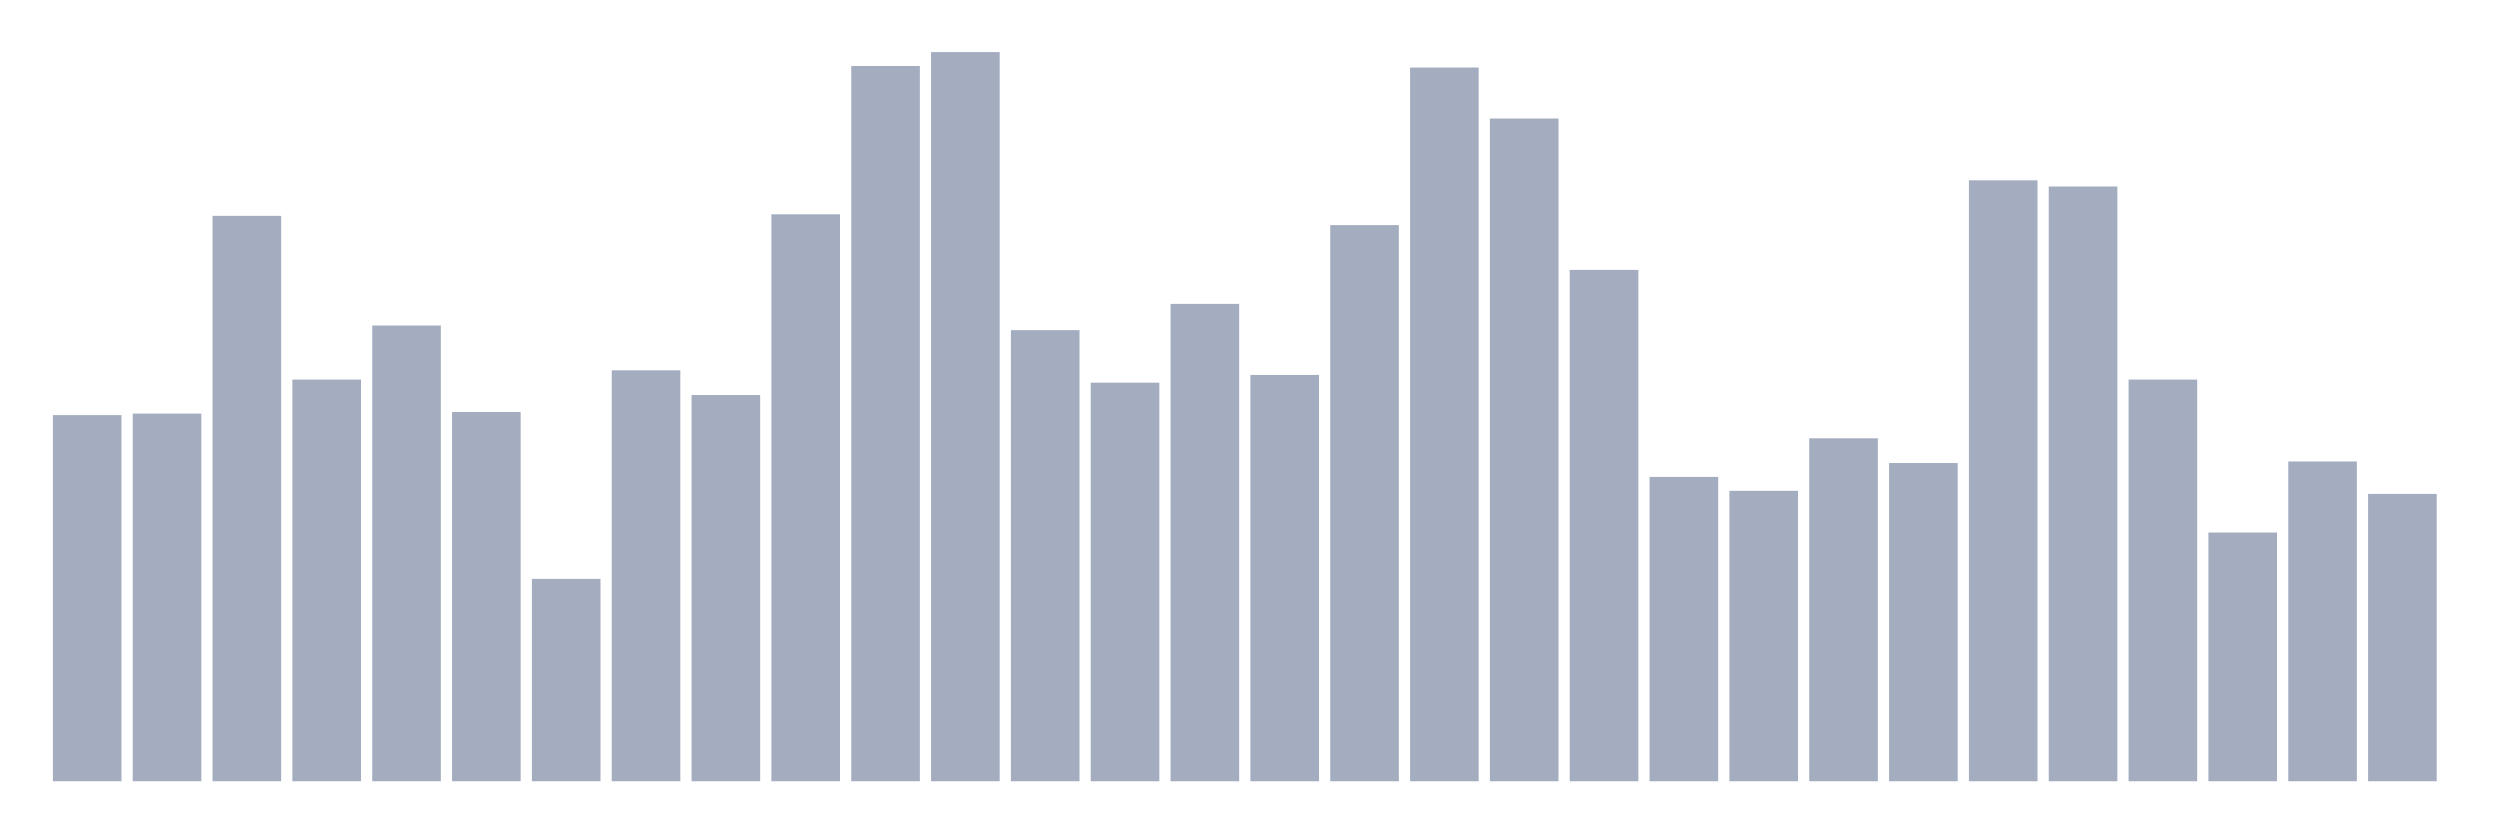 <svg xmlns="http://www.w3.org/2000/svg" viewBox="0 0 480 160"><g transform="translate(10,10)"><rect class="bar" x="0.153" width="13.175" y="69.703" height="70.297" fill="rgb(164,173,192)"></rect><rect class="bar" x="15.482" width="13.175" y="69.407" height="70.593" fill="rgb(164,173,192)"></rect><rect class="bar" x="30.81" width="13.175" y="31.441" height="108.559" fill="rgb(164,173,192)"></rect><rect class="bar" x="46.138" width="13.175" y="62.881" height="77.119" fill="rgb(164,173,192)"></rect><rect class="bar" x="61.466" width="13.175" y="52.5" height="87.5" fill="rgb(164,173,192)"></rect><rect class="bar" x="76.794" width="13.175" y="69.11" height="70.89" fill="rgb(164,173,192)"></rect><rect class="bar" x="92.123" width="13.175" y="101.144" height="38.856" fill="rgb(164,173,192)"></rect><rect class="bar" x="107.451" width="13.175" y="61.102" height="78.898" fill="rgb(164,173,192)"></rect><rect class="bar" x="122.779" width="13.175" y="65.847" height="74.153" fill="rgb(164,173,192)"></rect><rect class="bar" x="138.107" width="13.175" y="31.144" height="108.856" fill="rgb(164,173,192)"></rect><rect class="bar" x="153.436" width="13.175" y="2.669" height="137.331" fill="rgb(164,173,192)"></rect><rect class="bar" x="168.764" width="13.175" y="0" height="140" fill="rgb(164,173,192)"></rect><rect class="bar" x="184.092" width="13.175" y="53.39" height="86.61" fill="rgb(164,173,192)"></rect><rect class="bar" x="199.42" width="13.175" y="63.475" height="76.525" fill="rgb(164,173,192)"></rect><rect class="bar" x="214.748" width="13.175" y="48.347" height="91.653" fill="rgb(164,173,192)"></rect><rect class="bar" x="230.077" width="13.175" y="61.992" height="78.008" fill="rgb(164,173,192)"></rect><rect class="bar" x="245.405" width="13.175" y="33.22" height="106.78" fill="rgb(164,173,192)"></rect><rect class="bar" x="260.733" width="13.175" y="2.966" height="137.034" fill="rgb(164,173,192)"></rect><rect class="bar" x="276.061" width="13.175" y="12.754" height="127.246" fill="rgb(164,173,192)"></rect><rect class="bar" x="291.39" width="13.175" y="41.822" height="98.178" fill="rgb(164,173,192)"></rect><rect class="bar" x="306.718" width="13.175" y="81.568" height="58.432" fill="rgb(164,173,192)"></rect><rect class="bar" x="322.046" width="13.175" y="84.237" height="55.763" fill="rgb(164,173,192)"></rect><rect class="bar" x="337.374" width="13.175" y="74.153" height="65.847" fill="rgb(164,173,192)"></rect><rect class="bar" x="352.702" width="13.175" y="78.898" height="61.102" fill="rgb(164,173,192)"></rect><rect class="bar" x="368.031" width="13.175" y="24.619" height="115.381" fill="rgb(164,173,192)"></rect><rect class="bar" x="383.359" width="13.175" y="25.805" height="114.195" fill="rgb(164,173,192)"></rect><rect class="bar" x="398.687" width="13.175" y="62.881" height="77.119" fill="rgb(164,173,192)"></rect><rect class="bar" x="414.015" width="13.175" y="92.246" height="47.754" fill="rgb(164,173,192)"></rect><rect class="bar" x="429.344" width="13.175" y="78.602" height="61.398" fill="rgb(164,173,192)"></rect><rect class="bar" x="444.672" width="13.175" y="84.831" height="55.169" fill="rgb(164,173,192)"></rect></g></svg>